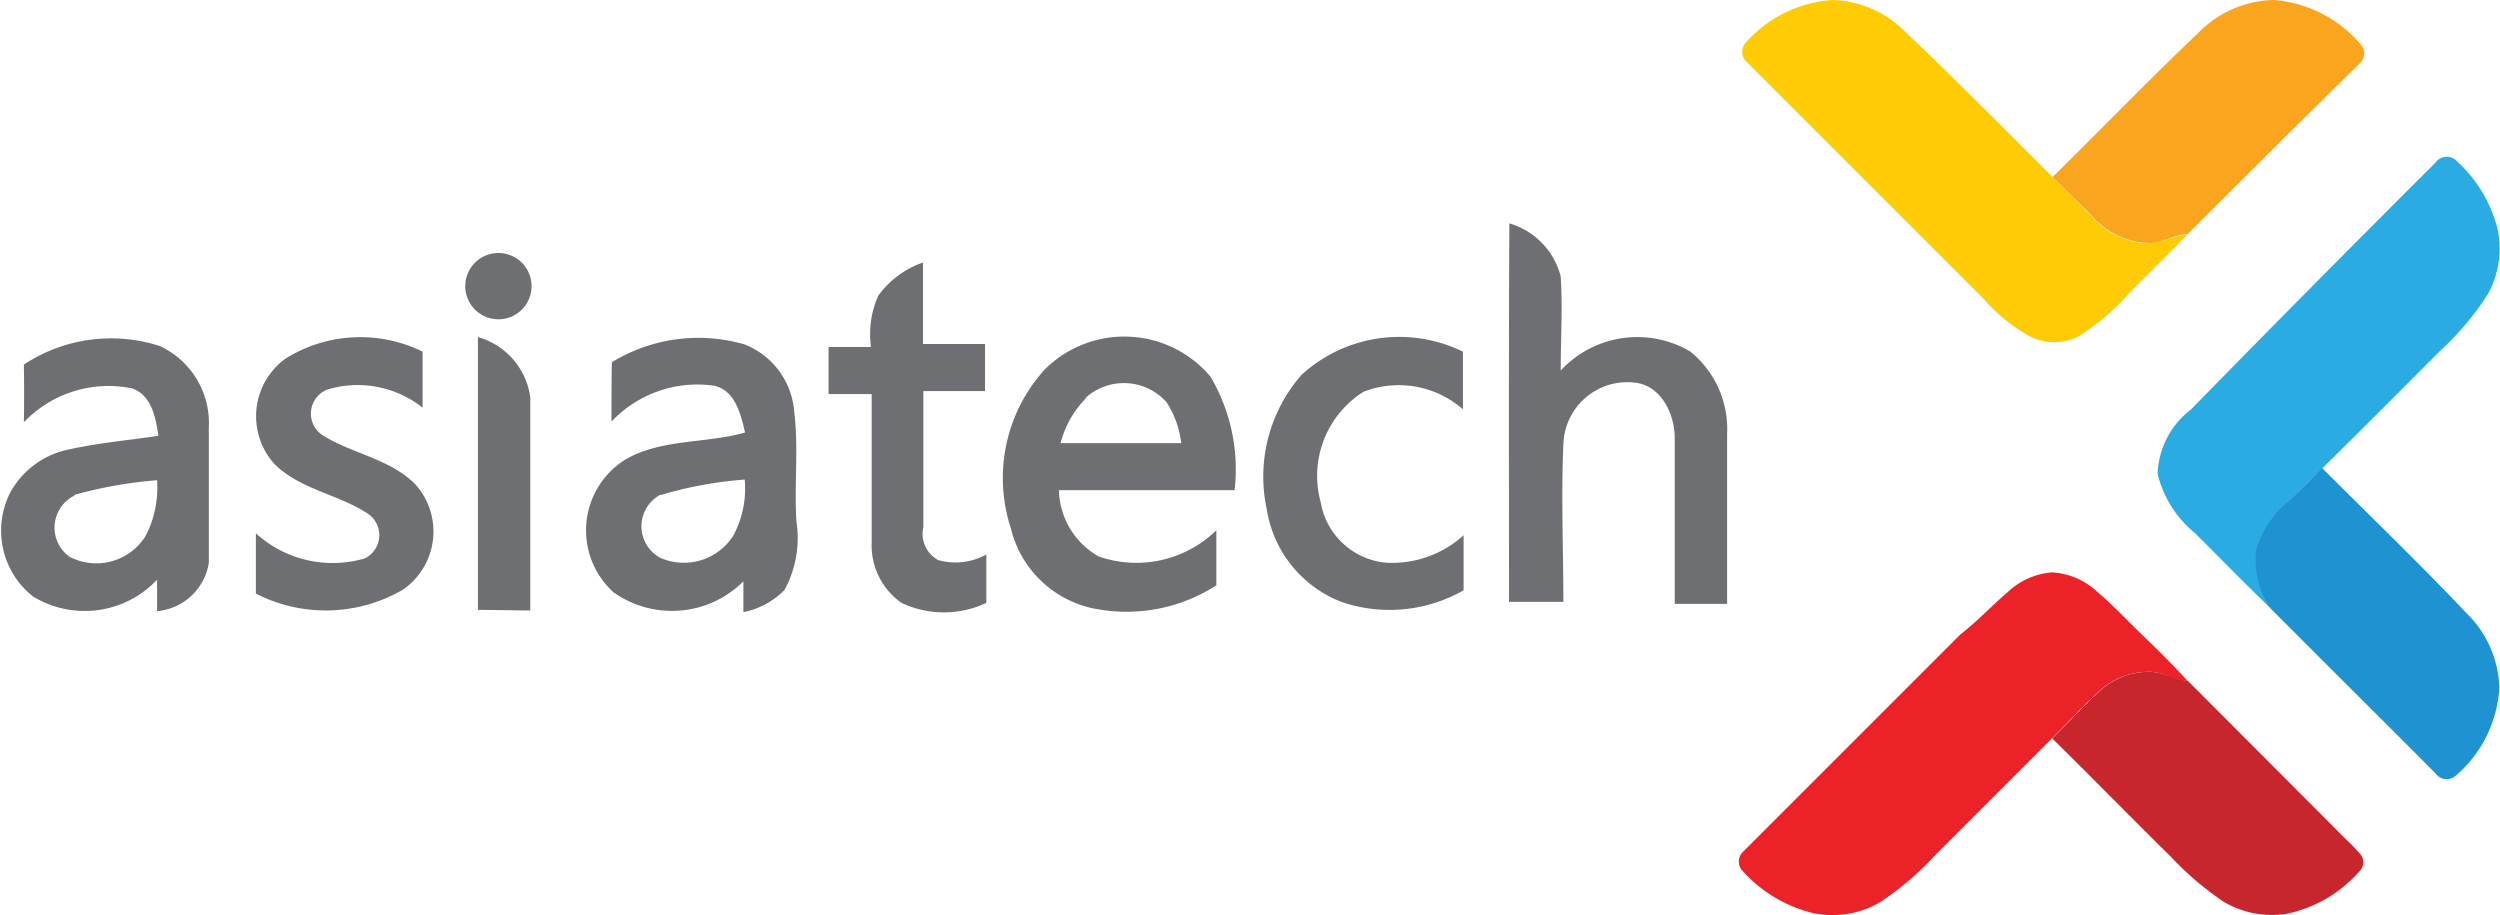 <svg xmlns="http://www.w3.org/2000/svg" width="75.43" height="27.62" viewBox="0 0 75.43 27.62"><defs><style>.cls-1{fill:#ffcb05;}.cls-2{fill:#f9a51e;}.cls-3{fill:#2aabe2;}.cls-4{fill:#1f92d1;}.cls-5{fill:#eb2228;}.cls-6{fill:#c7262c;}.cls-7{fill:#6e6f73;}.cls-8{fill:#6e6f72;}</style></defs><title>ic_asiatech_logotype</title><g id="Layer_2" data-name="Layer 2"><g id="Layer_1-2" data-name="Layer 1"><path class="cls-1" d="M52.68,1.28A3.81,3.81,0,0,1,55.3,0a3.25,3.25,0,0,1,2.23,1C59,2.4,60.47,3.88,61.93,5.34L63.08,6.5a2.39,2.39,0,0,0,1.68.84c.43,0,.81-.22,1.23-.26-.57.61-1.17,1.17-1.75,1.77a7,7,0,0,1-1.53,1.3,1.61,1.61,0,0,1-1.46,0,5,5,0,0,1-1.37-1.1l-7.2-7.2A.41.41,0,0,1,52.68,1.28Z"/><path class="cls-2" d="M66.32,1a3.27,3.27,0,0,1,2.29-1A3.83,3.83,0,0,1,71.2,1.31a.41.41,0,0,1,0,.6C69.45,3.63,67.73,5.34,66,7.07h0c-.42,0-.8.3-1.23.26a2.39,2.39,0,0,1-1.68-.84L61.93,5.34C63.4,3.9,64.83,2.41,66.32,1Z"/><path class="cls-3" d="M73.48,4.91a.42.42,0,0,1,.59-.1,4.16,4.16,0,0,1,1.28,2.07,2.83,2.83,0,0,1-.29,2,8.69,8.69,0,0,1-1.45,1.72c-1.18,1.18-2.35,2.36-3.54,3.53-.35.32-.68.67-1,1a2.93,2.93,0,0,0-.95,1.52,2.63,2.63,0,0,0,.42,1.73c-.79-.75-1.55-1.54-2.32-2.3a3.32,3.32,0,0,1-1.12-1.78,2.55,2.55,0,0,1,1-1.94Q69.76,8.62,73.48,4.91Z"/><path class="cls-4" d="M69.06,15.12c.34-.33.67-.67,1-1C71.52,15.58,73,17,74.41,18.49a3.28,3.28,0,0,1,1,2.26,3.78,3.78,0,0,1-1.31,2.65.41.41,0,0,1-.61-.06c-1.65-1.66-3.31-3.3-5-5a2.63,2.63,0,0,1-.42-1.73A2.93,2.93,0,0,1,69.06,15.12Z"/><path class="cls-5" d="M60.57,17.87a2.2,2.2,0,0,1,1.34-.6,2.16,2.16,0,0,1,1.35.57c.5.42.95.91,1.42,1.36s.9.88,1.32,1.34c-.4,0-.75-.28-1.16-.27a2.2,2.2,0,0,0-1.55.63c-.48.43-.91.92-1.37,1.37l-3.51,3.51a9.08,9.08,0,0,1-1.7,1.45,2.84,2.84,0,0,1-2,.32,4.16,4.16,0,0,1-2.11-1.25.41.41,0,0,1,0-.61l6.54-6.54C59.69,18.72,60.1,18.27,60.57,17.87Z"/><path class="cls-6" d="M63.3,20.9a2.2,2.2,0,0,1,1.55-.63c.41,0,.76.24,1.16.27h0l4.78,4.79a5.56,5.56,0,0,1,.45.47.39.39,0,0,1-.07.51A4,4,0,0,1,69,27.57a2.85,2.85,0,0,1-1.92-.37,9.36,9.36,0,0,1-1.58-1.35c-1.2-1.18-2.38-2.39-3.58-3.57C62.39,21.82,62.82,21.34,63.3,20.9Z"/><path class="cls-7" d="M45.54,6.74a2.25,2.25,0,0,1,1.55,1.6c.06.94,0,1.89,0,2.84a3.15,3.15,0,0,1,3.9-.58,3,3,0,0,1,1.12,2.5c0,1.71,0,3.41,0,5.12H50.53c0-1.65,0-3.3,0-5,0-.74-.42-1.62-1.25-1.68a1.93,1.93,0,0,0-2.11,1.87c-.07,1.58,0,3.17,0,4.75H45.53C45.53,14.4,45.52,10.57,45.54,6.74Z"/><path class="cls-7" d="M26.5,8.92a2.8,2.8,0,0,1,1.35-1c0,.82,0,1.64,0,2.46h1.87q0,.71,0,1.42H27.86q0,2,0,4.1a.9.9,0,0,0,.45,1,1.93,1.93,0,0,0,1.45-.17c0,.48,0,1,0,1.46a3,3,0,0,1-2.56,0,2.12,2.12,0,0,1-.9-1.82c0-1.49,0-3,0-4.48H25c0-.47,0-.94,0-1.42h1.28A2.84,2.84,0,0,1,26.5,8.92Z"/><path class="cls-7" d="M.72,11a4.78,4.78,0,0,1,4.1-.56A2.56,2.56,0,0,1,6.3,12.91c0,1.36,0,2.72,0,4.08a1.74,1.74,0,0,1-1.56,1.45c0-.32,0-.63,0-.95A3,3,0,0,1,1,18a2.53,2.53,0,0,1-.68-3.16,2.61,2.61,0,0,1,1.81-1.29c.87-.19,1.77-.27,2.65-.4-.08-.54-.2-1.22-.79-1.43A3.53,3.53,0,0,0,.72,12.74C.73,12.15.73,11.57.72,11Zm1.53,3.95A1.08,1.08,0,0,0,2.1,16.8a1.75,1.75,0,0,0,2.3-.64,3.2,3.2,0,0,0,.34-1.67A13,13,0,0,0,2.25,14.93Z"/><path class="cls-7" d="M8.6,10.83a4.25,4.25,0,0,1,4.15-.22c0,.56,0,1.12,0,1.69a3.15,3.15,0,0,0-2.89-.54.78.78,0,0,0-.13,1.37c.89.56,2,.7,2.78,1.46a2.13,2.13,0,0,1-.35,3.2,4.63,4.63,0,0,1-4.44.12c0-.61,0-1.21,0-1.82a3.44,3.44,0,0,0,3.28.76.78.78,0,0,0,.07-1.37c-.88-.57-2-.71-2.78-1.47A2.15,2.15,0,0,1,8.6,10.83Z"/><path class="cls-7" d="M18.46,10.93a5,5,0,0,1,4-.54,2.37,2.37,0,0,1,1.5,2c.14,1.11,0,2.23.07,3.34a3.28,3.28,0,0,1-.36,2.07,2.39,2.39,0,0,1-1.24.67c0-.31,0-.62,0-.93a3.05,3.05,0,0,1-3.92.33,2.52,2.52,0,0,1,.35-4c1.1-.64,2.43-.48,3.62-.82-.13-.54-.28-1.25-.92-1.41a3.56,3.56,0,0,0-3.11,1.08C18.45,12.13,18.45,11.53,18.46,10.93Zm1.46,4a1.08,1.08,0,0,0,0,1.9,1.77,1.77,0,0,0,2.2-.66,3,3,0,0,0,.35-1.7A12,12,0,0,0,19.92,14.94Z"/><path class="cls-7" d="M31.52,11.15a3.4,3.4,0,0,1,5,.21,5.5,5.5,0,0,1,.73,3.43h-5.3a2.36,2.36,0,0,0,1.2,2A3.46,3.46,0,0,0,36.7,16c0,.55,0,1.1,0,1.66a5,5,0,0,1-3.79.68,3.25,3.25,0,0,1-2.41-2.4A4.87,4.87,0,0,1,31.52,11.15Zm1.24.87A3,3,0,0,0,32,13.37c1.21,0,2.43,0,3.64,0a2.87,2.87,0,0,0-.44-1.23A1.72,1.72,0,0,0,32.76,12Z"/><path class="cls-7" d="M39.27,11.31a4.37,4.37,0,0,1,4.87-.7q0,.87,0,1.74a2.94,2.94,0,0,0-3-.53,3,3,0,0,0-1.29,3.34,2.2,2.2,0,0,0,2,1.82,3.22,3.22,0,0,0,2.31-.83c0,.55,0,1.1,0,1.66a4.5,4.5,0,0,1-3.66.36,3.59,3.59,0,0,1-2.28-2.81A4.66,4.66,0,0,1,39.27,11.31Z"/><path class="cls-7" d="M14.42,18.4c0-2.74,0-5.48,0-8.23A2.19,2.19,0,0,1,16,12c0,2.14,0,4.28,0,6.42Z"/><path class="cls-8" d="M14.57,7.75a1,1,0,1,1-.11,1.7A1,1,0,0,1,14.57,7.75Z"/></g></g></svg>